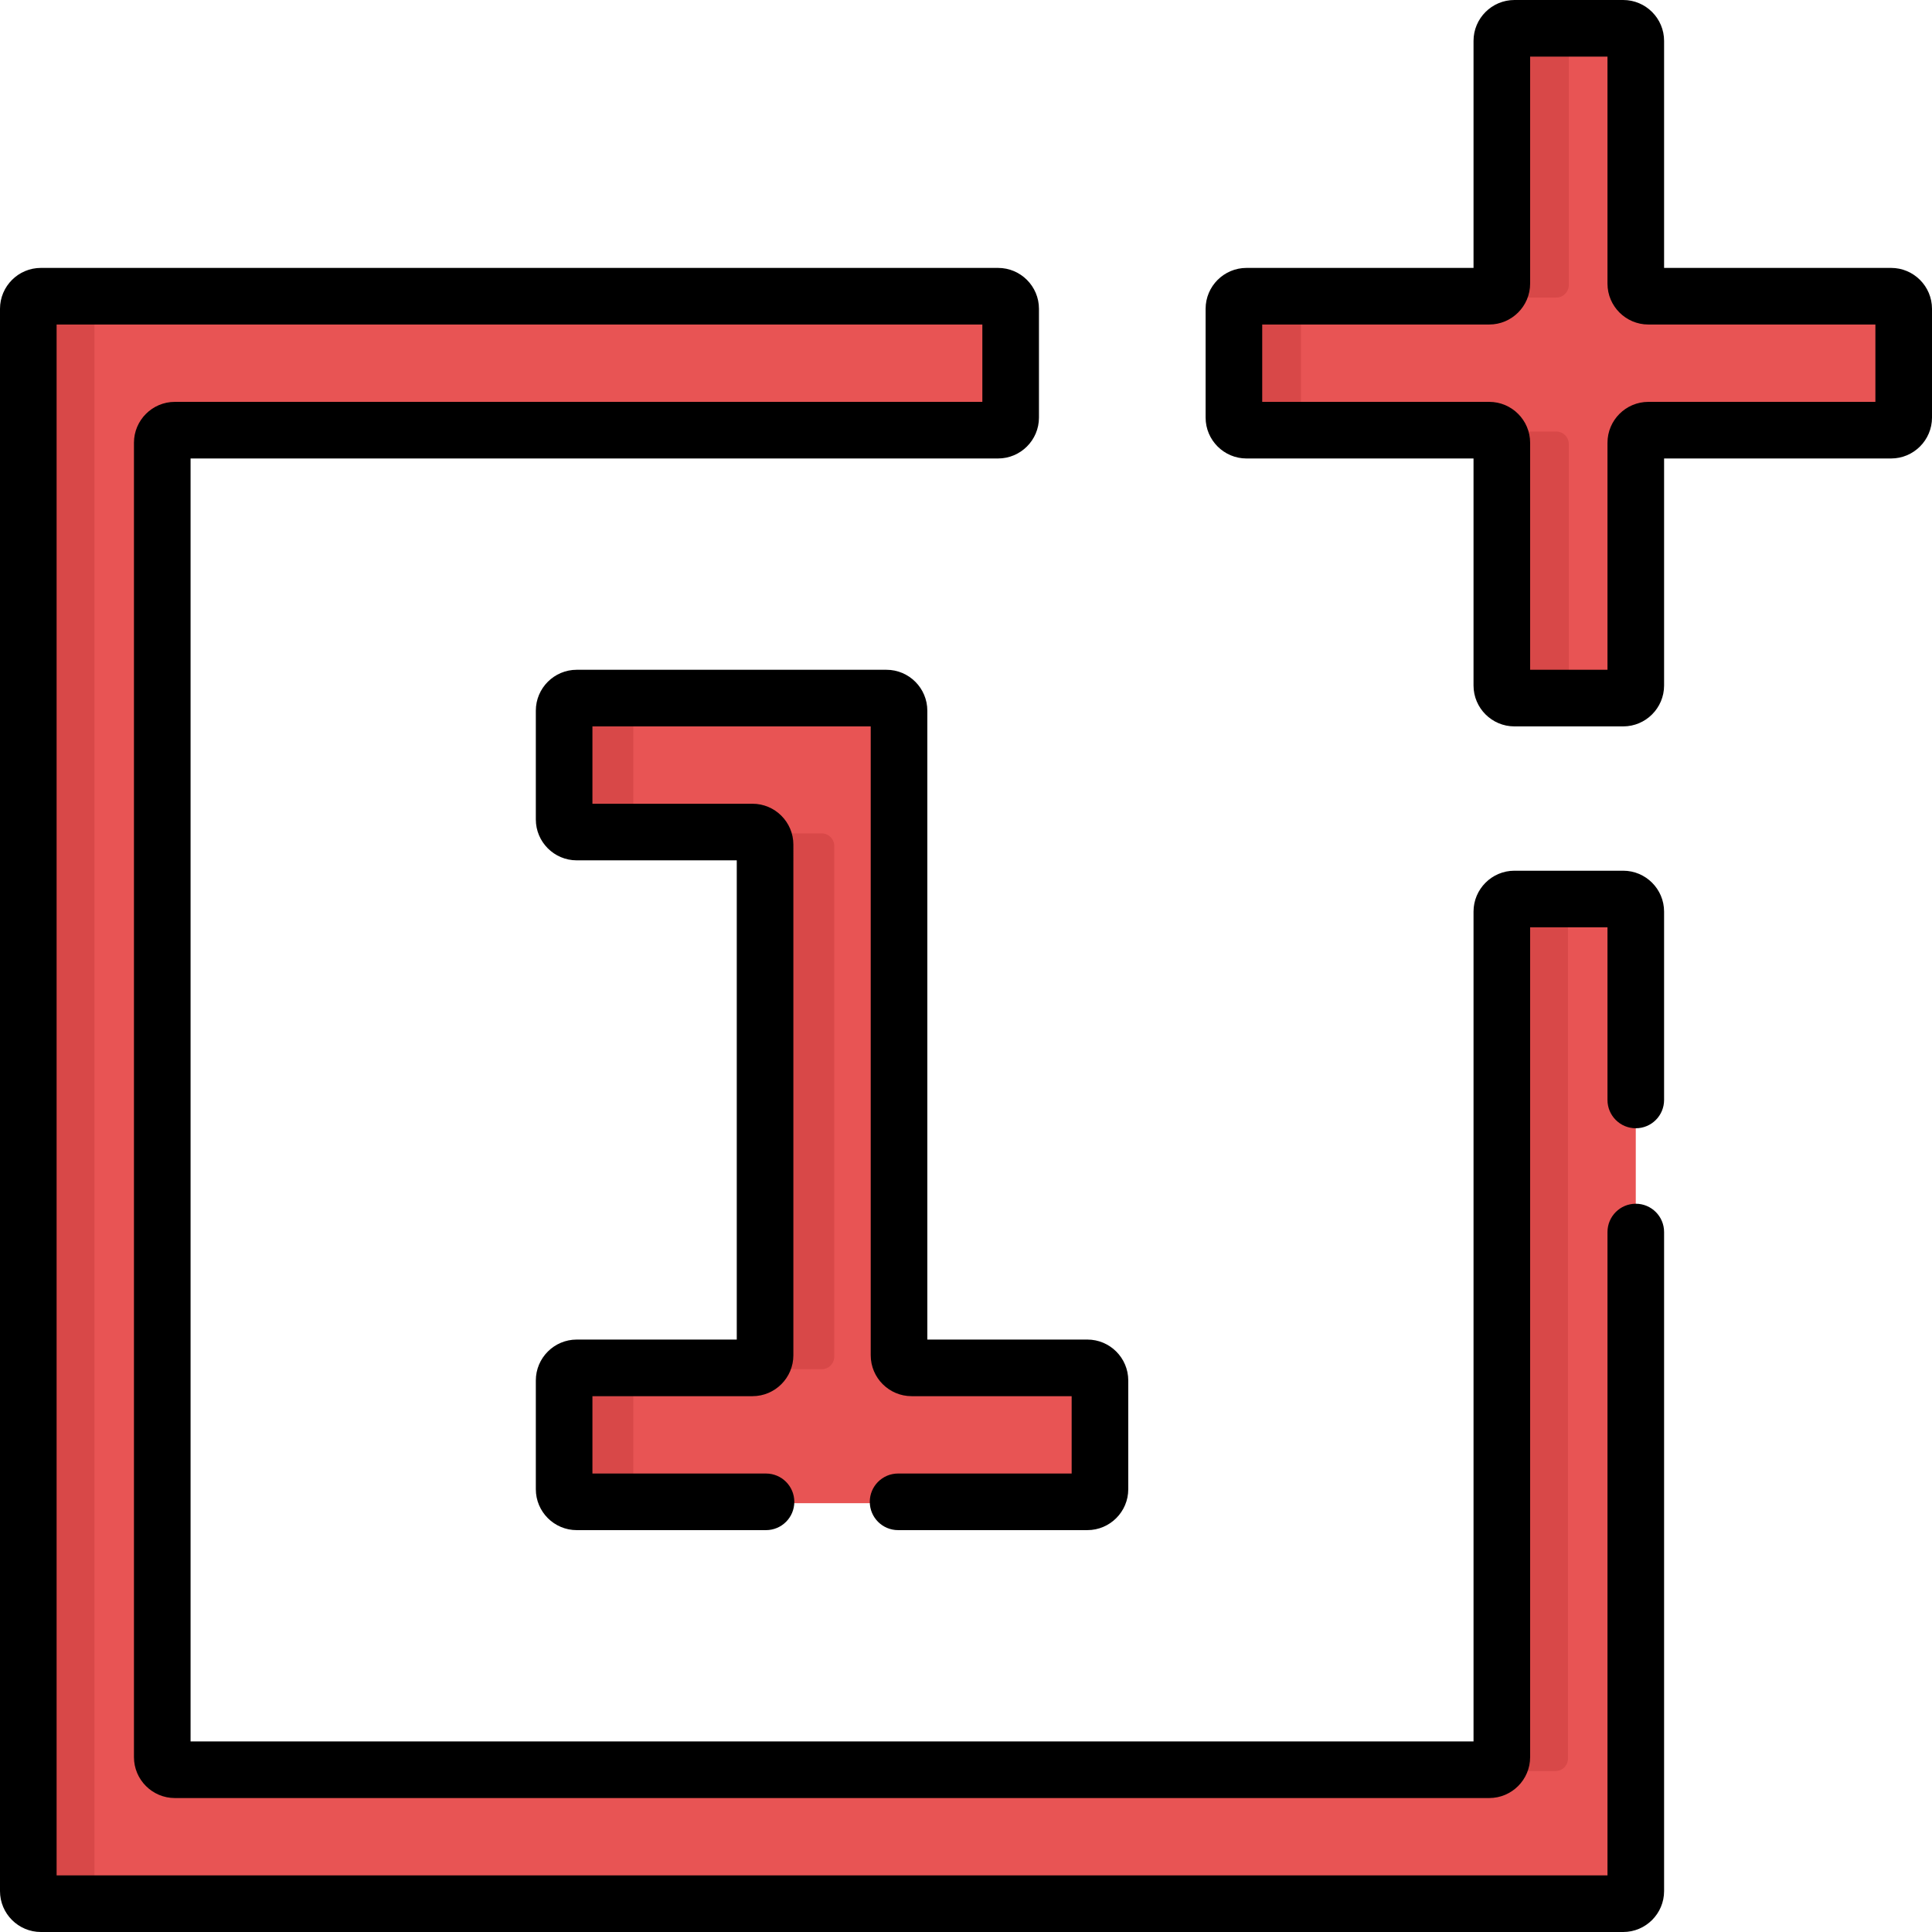 <?xml version="1.0" encoding="iso-8859-1"?>
<!-- Generator: Adobe Illustrator 19.0.0, SVG Export Plug-In . SVG Version: 6.00 Build 0)  -->
<svg version="1.1" id="Capa_1" xmlns="http://www.w3.org/2000/svg" xmlns:xlink="http://www.w3.org/1999/xlink" x="0px" y="0px"
	 viewBox="0 0 512 512" style="enable-background:new 0 0 512 512;" xml:space="preserve">
<g>
	<path style="fill:#E85454;" d="M501.16,78.858h-64.32c-1.844,0-3.34-1.495-3.34-3.34v-64.32c0-1.844-1.495-3.34-3.34-3.34h-28.82
		c-1.844,0-3.34,1.495-3.34,3.34v64.32c0,1.844-1.495,3.34-3.34,3.34h-64.319c-1.844,0-3.34,1.495-3.34,3.34v28.82
		c0,1.844,1.495,3.34,3.34,3.34h64.32c1.844,0,3.34,1.495,3.34,3.34v64.32c0,1.844,1.495,3.34,3.34,3.34h28.82
		c1.844,0,3.34-1.495,3.34-3.34v-64.321c0-1.844,1.495-3.34,3.34-3.34h64.32c1.844,0,3.34-1.495,3.34-3.34V82.198
		C504.5,80.353,503.005,78.858,501.16,78.858z"/>
	<path style="fill:#E85454;" d="M238.251,359.517V188.697c0-1.844-1.495-3.34-3.34-3.34h-82.07c-1.844,0-3.34,1.495-3.34,3.34v28.82
		c0,1.844,1.495,3.34,3.34,3.34h46.57c1.844,0,3.34,1.495,3.34,3.34v135.32c0,1.845-1.495,3.34-3.34,3.34h-46.57
		c-1.844,0-3.34,1.495-3.34,3.34v28.82c0,1.844,1.495,3.339,3.34,3.339c15.174,0,121.631,0,135.32,0c1.844,0,3.34-1.495,3.34-3.339
		v-28.82c0-1.845-1.495-3.34-3.34-3.34h-46.57C239.746,362.857,238.251,361.362,238.251,359.517z"/>
	<path style="fill:#E85454;" d="M430.161,238.607h-28.82c-1.844,0-3.34,1.495-3.34,3.34v224.07c0,1.844-1.495,3.339-3.34,3.339
		H46.341c-1.845,0-3.34-1.495-3.34-3.339v-348.32c0-1.844,1.495-3.34,3.34-3.34h218.153c1.844,0,3.34-1.495,3.34-3.34V82.198
		c0-1.844-1.495-3.34-3.34-3.34H10.841c-1.844,0-3.34,1.495-3.34,3.34v419.319c0,1.845,1.495,3.34,3.34,3.34h419.319
		c1.844,0,3.34-1.495,3.34-3.34c0-27.083,0-233.718,0-259.57C433.501,240.103,432.005,238.607,430.161,238.607z"/>
	<path style="fill:#E85454;" d="M501.16,78.858h-64.32c-1.844,0-3.34-1.495-3.34-3.34v-64.32c0-1.844-1.495-3.34-3.34-3.34h-28.82
		c-1.844,0-3.34,1.495-3.34,3.34v64.32c0,1.844-1.495,3.34-3.34,3.34h-64.319c-1.844,0-3.34,1.495-3.34,3.34v28.82
		c0,1.844,1.495,3.34,3.34,3.34h64.32c1.844,0,3.34,1.495,3.34,3.34v64.32c0,1.844,1.495,3.34,3.34,3.34h28.82
		c1.844,0,3.34-1.495,3.34-3.34v-64.321c0-1.844,1.495-3.34,3.34-3.34h64.32c1.844,0,3.34-1.495,3.34-3.34V82.198
		C504.5,80.353,503.005,78.858,501.16,78.858z"/>
</g>
<g>
	<path style="fill:#D84848;" d="M344.75,111.018v-28.82c0-1.844,1.495-3.34,3.34-3.34h-17.75c-1.844,0-3.34,1.495-3.34,3.34v28.82
		c0,1.844,1.495,3.34,3.34,3.34h17.75C346.245,114.358,344.75,112.862,344.75,111.018z"/>
	<path style="fill:#D84848;" d="M415.751,75.518v-64.32c0-1.844,1.495-3.34,3.34-3.34h-17.75c-1.844,0-3.34,1.495-3.34,3.34v64.32
		c0,1.844-1.495,3.34-3.34,3.34h17.75C414.256,78.858,415.751,77.363,415.751,75.518z"/>
	<path style="fill:#D84848;" d="M415.751,182.017v-64.32c0-1.844-1.495-3.34-3.34-3.34h-17.75c1.844,0,3.34,1.495,3.34,3.34v64.32
		c0,1.844,1.495,3.34,3.34,3.34h17.75C417.246,185.357,415.751,183.862,415.751,182.017z"/>
</g>
<path style="fill:#E85454;" d="M238.251,359.517V188.697c0-1.844-1.495-3.34-3.34-3.34h-82.07c-1.844,0-3.34,1.495-3.34,3.34v28.82
	c0,1.844,1.495,3.34,3.34,3.34h46.57c1.844,0,3.34,1.495,3.34,3.34v135.32c0,1.845-1.495,3.34-3.34,3.34h-46.57
	c-1.844,0-3.34,1.495-3.34,3.34v28.82c0,1.844,1.495,3.339,3.34,3.339c15.174,0,121.631,0,135.32,0c1.844,0,3.34-1.495,3.34-3.339
	v-28.82c0-1.845-1.495-3.34-3.34-3.34h-46.57C239.746,362.857,238.251,361.362,238.251,359.517z"/>
<g>
	<path style="fill:#D84848;" d="M217.746,220.857h-18.334c1.844,0,3.34,1.495,3.34,3.34v135.32c0,1.845-1.495,3.34-3.34,3.34h18.334
		c1.844,0,3.339-1.495,3.339-3.34V224.197C221.085,222.352,219.59,220.857,217.746,220.857z"/>
	<path style="fill:#D84848;" d="M152.841,220.857h18.334c-1.845,0-3.34-1.495-3.34-3.34v-28.82c0-1.844,1.495-3.34,3.34-3.34
		h-18.334c-1.844,0-3.34,1.495-3.34,3.34v28.82C149.502,219.362,150.997,220.857,152.841,220.857z"/>
	<path style="fill:#D84848;" d="M167.836,395.017v-28.82c0-1.845,1.495-3.34,3.34-3.34h-18.334c-1.844,0-3.34,1.495-3.34,3.34v28.82
		c0,1.844,1.495,3.339,3.34,3.339h18.334C169.331,398.357,167.836,396.861,167.836,395.017z"/>
	<path style="fill:#D84848;" d="M398.001,241.948v224.07c0,1.844-1.495,3.339-3.34,3.339h17.529c1.844,0,3.34-1.495,3.34-3.339
		v-224.07c0-1.844,1.495-3.34,3.34-3.34h-17.529C399.496,238.607,398.001,240.103,398.001,241.948z"/>
	<path style="fill:#D84848;" d="M25.03,501.516V82.198c0-1.844,1.495-3.34,3.34-3.34H10.841c-1.844,0-3.34,1.495-3.34,3.34v419.319
		c0,1.845,1.495,3.34,3.34,3.34H28.37C26.525,504.857,25.03,503.361,25.03,501.516z"/>
</g>
<path d="M501.161,70.999h-60.16V10.841C441.001,4.862,436.139,0,430.161,0h-28.82C395.362,0,390.5,4.862,390.5,10.841v60.159h-60.16
	c-5.978,0-10.841,4.862-10.841,10.841v28.82c0,5.978,4.862,10.841,10.841,10.841h60.159v60.16c0,5.977,4.862,10.84,10.841,10.84
	h28.82c5.978,0,10.841-4.862,10.841-10.84V121.5h60.16c5.977,0,10.84-4.862,10.84-10.841V81.84
	C512,75.862,507.137,70.999,501.161,70.999z M497,106.499h-60.159c-5.978,0-10.841,4.862-10.841,10.841v60.159h-20.499V117.34
	c0-5.978-4.862-10.841-10.841-10.841h-60.16V86h60.159c5.978,0,10.841-4.862,10.841-10.841V15.001h20.499V75.16
	c0,5.978,4.862,10.841,10.841,10.841h60.159v20.499H497z"/>
<path d="M245.751,188.339c0-5.978-4.862-10.841-10.841-10.841h-82.07c-5.978,0-10.841,4.862-10.841,10.841v28.82
	c0,5.978,4.862,10.841,10.841,10.841h42.41v126.999h-42.41c-5.978,0-10.841,4.862-10.841,10.841v28.82
	c0,5.978,4.862,10.841,10.841,10.841H203c4.143,0,7.5-3.357,7.5-7.5s-3.357-7.5-7.5-7.5h-45.999v-20.499h42.41
	c5.978,0,10.841-4.862,10.841-10.841V223.84c0-5.978-4.862-10.841-10.841-10.841h-42.41V192.5h73.749v166.659
	c0,5.978,4.862,10.841,10.84,10.841H284v20.499h-45.998c-4.143,0-7.5,3.357-7.5,7.5s3.357,7.5,7.5,7.5h50.158
	c5.978,0,10.841-4.862,10.841-10.841v-28.82c0-5.978-4.862-10.841-10.841-10.841h-42.409V188.339z"/>
<path d="M430.161,230.749h-28.82c-5.978,0-10.841,4.862-10.841,10.841v219.909H50.502V121.5h213.992
	c5.978,0,10.841-4.862,10.841-10.841V81.84c0-5.978-4.862-10.841-10.841-10.841H10.841c-5.978,0-10.841,4.862-10.841,10.841v419.319
	c0,5.978,4.862,10.841,10.841,10.841h419.319c5.978,0,10.841-4.862,10.841-10.841V326.502c0-4.143-3.357-7.5-7.5-7.5
	c-4.143,0-7.5,3.357-7.5,7.5v170.496H15.001V86h245.332v20.499H46.341c-5.978,0-10.841,4.862-10.841,10.841v348.319
	c0,5.978,4.862,10.841,10.841,10.841H394.66c5.978,0,10.841-4.862,10.841-10.841V245.75H426v45.75c0,4.143,3.357,7.5,7.5,7.5
	c4.143,0,7.5-3.357,7.5-7.5v-49.91C441.001,235.612,436.138,230.749,430.161,230.749z"/>
<g>
</g>
<g>
</g>
<g>
</g>
<g>
</g>
<g>
</g>
<g>
</g>
<g>
</g>
<g>
</g>
<g>
</g>
<g>
</g>
<g>
</g>
<g>
</g>
<g>
</g>
<g>
</g>
<g>
</g>
</svg>
